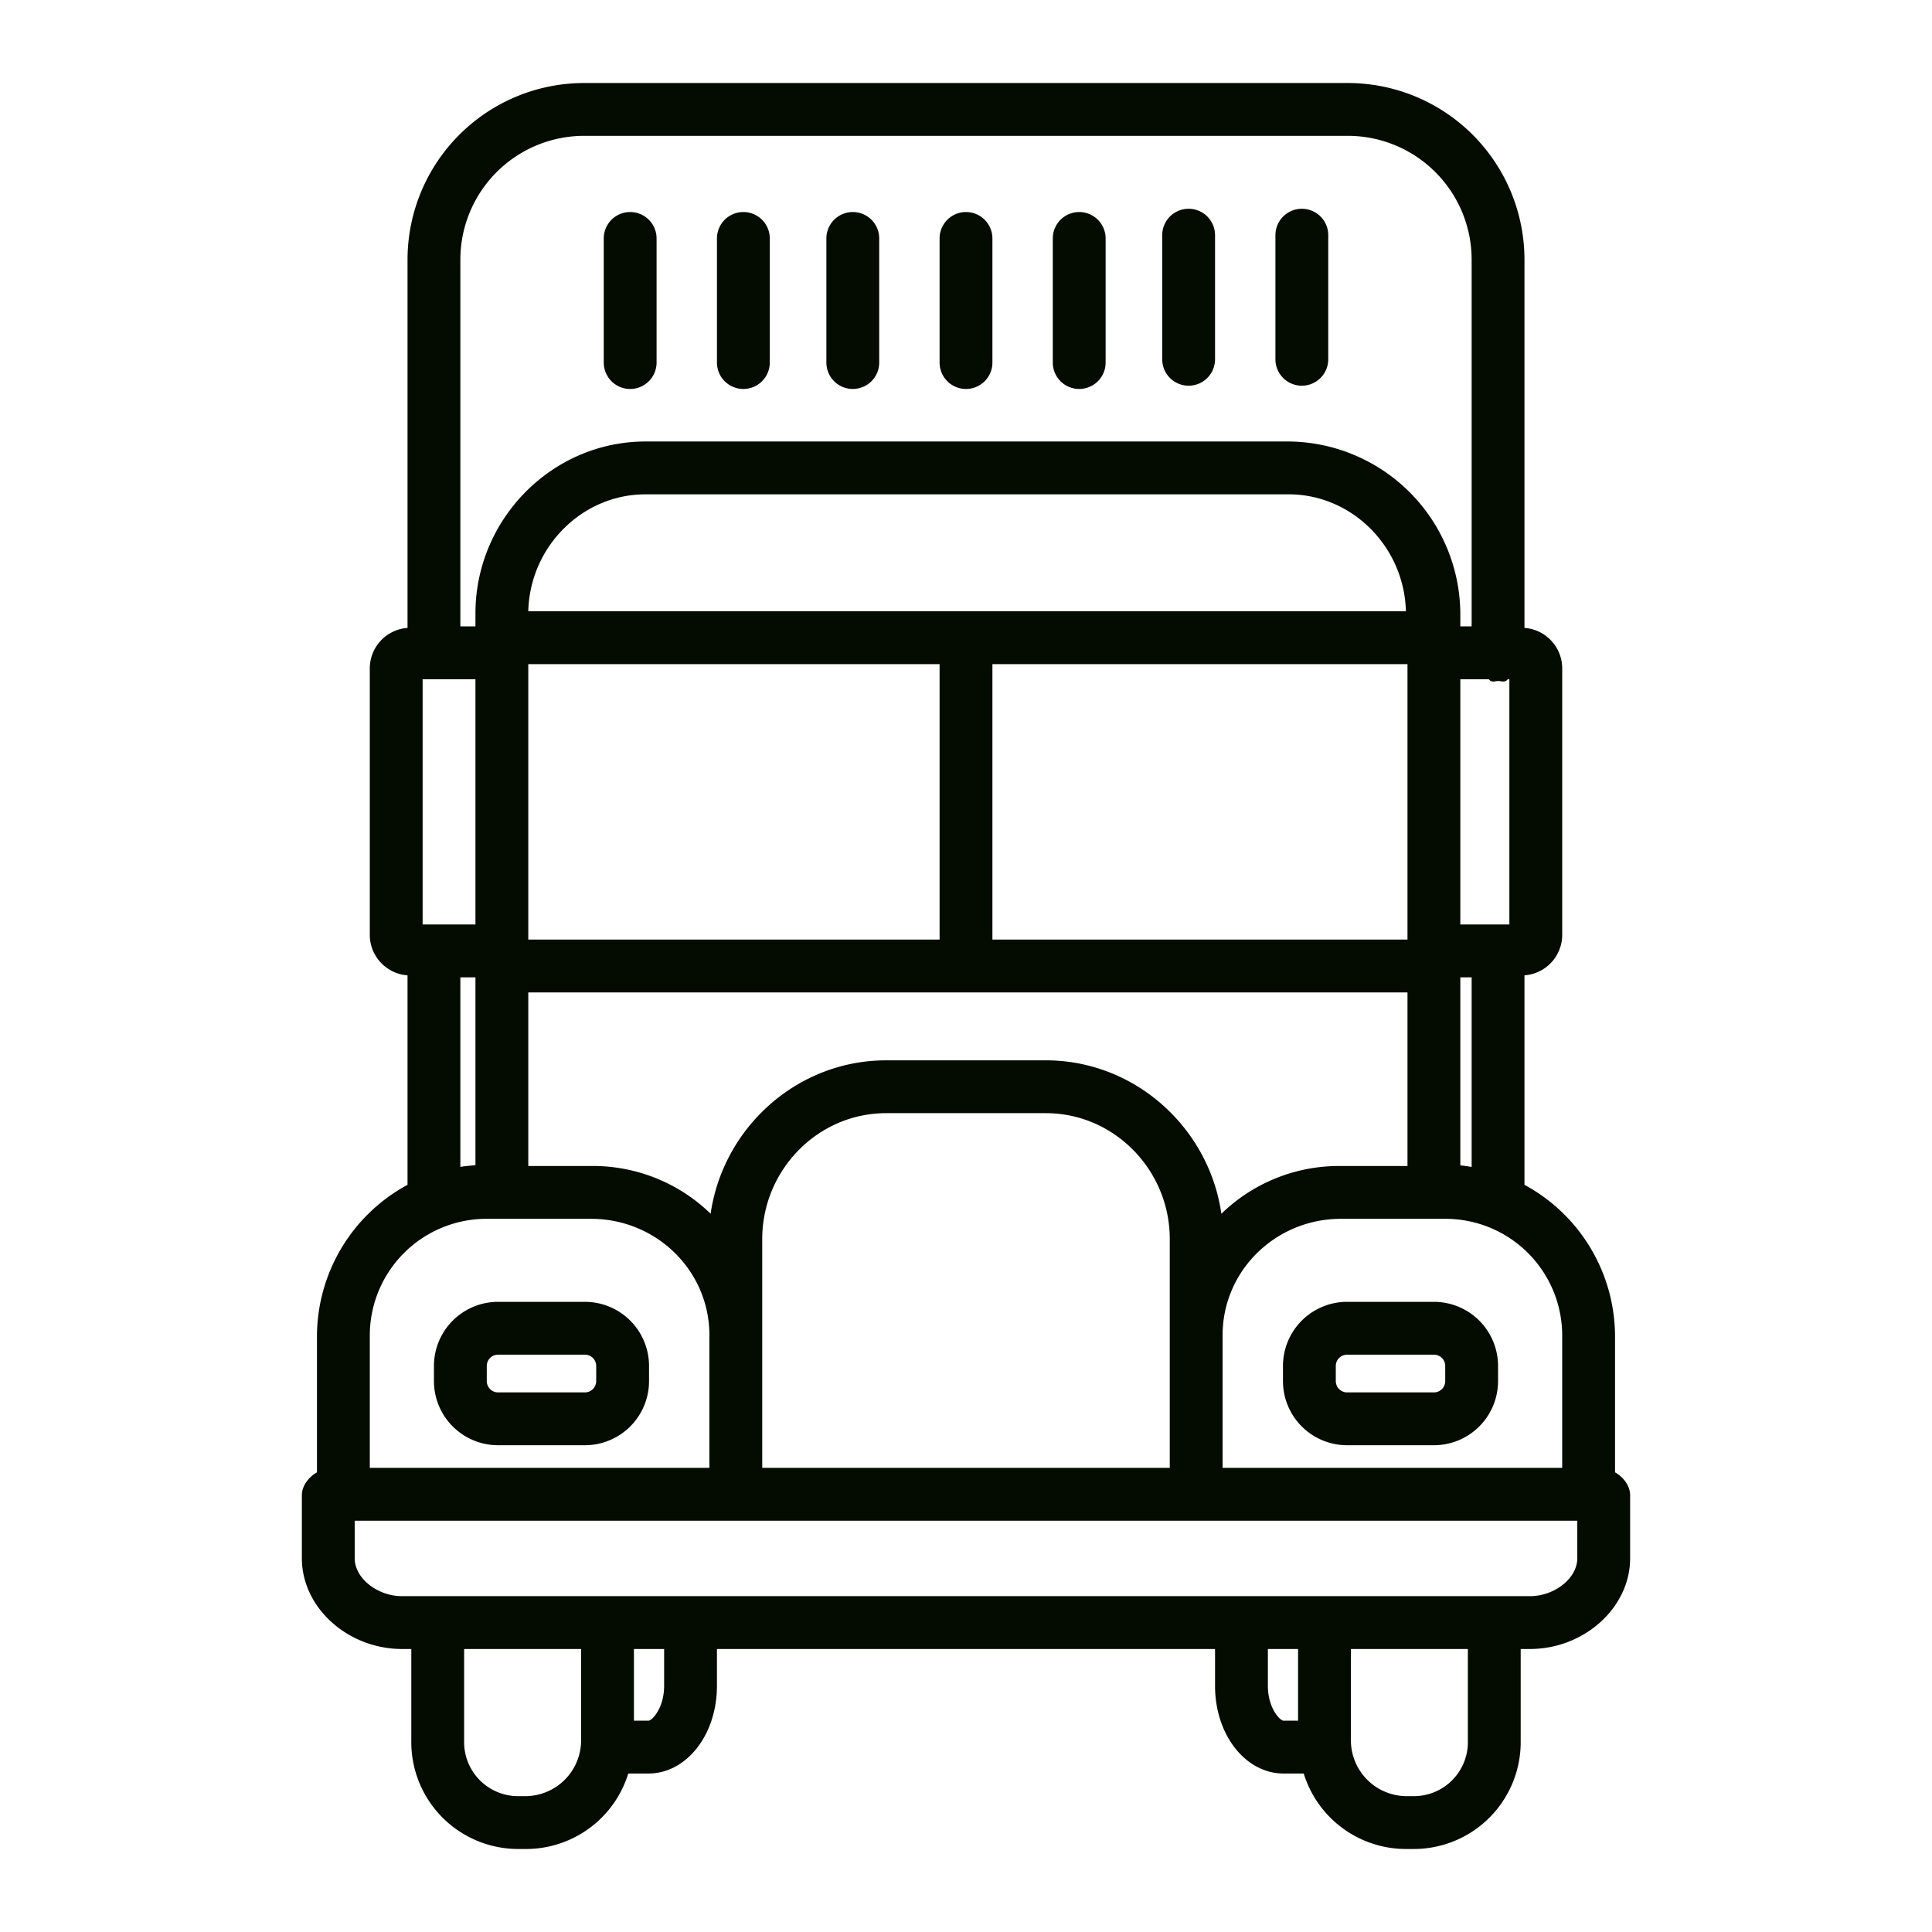 <?xml version="1.0" encoding="iso-8859-1"?>
<!-- Generator: Adobe Illustrator 16.0.0, SVG Export Plug-In . SVG Version: 6.00 Build 0)  -->
<!DOCTYPE svg PUBLIC "-//W3C//DTD SVG 1.1//EN" "http://www.w3.org/Graphics/SVG/1.1/DTD/svg11.dtd">

<svg xmlns="http://www.w3.org/2000/svg" fill="#040b00" id="Layer_1" data-name="Layer 1" viewBox="0 0 512 512" width="512" height="512">
<title>Delivery Truck</title><path d="M106.559,437H109v24.343A28.33,28.33,0,0,0,137.392,490h1.624A28.37,28.37,0,0,0,166.5,470h5.349c10,0,18.147-10.151,18.147-23.239V437H322v9.761C322,459.849,330.151,470,340.147,470H345.5a28.37,28.37,0,0,0,27.488,20h1.624A28.329,28.329,0,0,0,403,461.343V437h2.441C419.832,437,432,426.044,432,412.97V396.259c0-2.606-1.887-4.875-4-6.08V353.864a45.741,45.741,0,0,0-24-39.871V258.472a10.772,10.772,0,0,0,10-10.941V177.337A10.772,10.772,0,0,0,404,166.4V68.806A46.837,46.837,0,0,0,357.059,22H154.941A46.837,46.837,0,0,0,108,68.806V166.4a10.772,10.772,0,0,0-10,10.941v70.194a10.772,10.772,0,0,0,10,10.941v55.511a45.741,45.741,0,0,0-24,39.871v36.325c-2.113,1.205-4,3.474-4,6.08V412.97C80,426.044,92.168,437,106.559,437ZM154,461.343A14.818,14.818,0,0,1,139.016,476h-1.624A14.317,14.317,0,0,1,123,461.343V437h31Zm22-14.582c0,5.925-3.225,9.239-4.147,9.239H168V437h8ZM344,456h-3.853c-.922,0-4.147-3.314-4.147-9.239V437h8Zm45,5.343A14.317,14.317,0,0,1,374.608,476h-1.624A14.818,14.818,0,0,1,358,461.343V437h31Zm25-107.479V389H324V353.864c0-17.2,14.153-30.864,31.354-30.864h27.452A30.949,30.949,0,0,1,414,353.864ZM277.158,281H234.842c-23.643,0-43.255,17.9-46.516,40.653A44.743,44.743,0,0,0,156.647,309H140V263H373v46H355.354a44.747,44.747,0,0,0-31.679,12.658C320.419,298.9,300.8,281,277.158,281ZM310,328.355V389H202V328.355c0-18.2,14.646-33.355,32.842-33.355h42.316C295.355,295,310,310.159,310,328.355ZM256,162H140c.4-17,14.184-31,31.087-31H341.474c16.91,0,30.7,14,31.1,31Zm117,14v73H263V176Zm-124,0v73H140V176ZM387,308.84V259h3v50.259C389,309.074,388,308.937,387,308.84ZM394.542,180c.782,1,1.629.474,2.517.474s1.736.526,2.518-.474H400v65H387V180ZM122,68.806A32.821,32.821,0,0,1,154.941,36H357.059A32.821,32.821,0,0,1,390,68.806V166h-3v-3.463A45.88,45.88,0,0,0,341.474,117H171.088C146.217,117,126,137.66,126,162.537V166h-4ZM112,180h2.66c.094,0,.186.014.281.014s.187-.014.28-.014H126v65H112Zm14,79v49.786c-1,.1-3,.248-4,.463V259ZM98,353.854A30.94,30.94,0,0,1,129.194,323h27.453c17.2,0,31.353,13.653,31.353,30.854V389H98ZM94,403H418v9.97c0,5.263-6,10.03-12.559,10.03H106.559C100,423,94,418.233,94,412.97Z"/><path d="M357,345a17,17,0,0,0-17,17v4a17,17,0,0,0,17,17h23a17,17,0,0,0,17-17v-4a17,17,0,0,0-17-17Zm26,17v4a3,3,0,0,1-3,3H357a3,3,0,0,1-3-3v-4a3,3,0,0,1,3-3h23A3,3,0,0,1,383,362Z"/><path d="M155,345H132a17,17,0,0,0-17,17v4a17,17,0,0,0,17,17h23a17,17,0,0,0,17-17v-4A17,17,0,0,0,155,345Zm3,21a3,3,0,0,1-3,3H132a3,3,0,0,1-3-3v-4a3,3,0,0,1,3-3h23a3,3,0,0,1,3,3Z"/><path d="M167,103.08a7,7,0,0,0,7-7V63.191a7,7,0,0,0-14,0V96.08A7,7,0,0,0,167,103.08Z"/><path d="M197,103.08a7,7,0,0,0,7-7V63.191a7,7,0,0,0-14,0V96.08A7,7,0,0,0,197,103.08Z"/><path d="M226,103.08a7,7,0,0,0,7-7V63.191a7,7,0,0,0-14,0V96.08A7,7,0,0,0,226,103.08Z"/><path d="M256,103.08a7,7,0,0,0,7-7V63.191a7,7,0,0,0-14,0V96.08A7,7,0,0,0,256,103.08Z"/><path d="M286,103.08a7,7,0,0,0,7-7V63.191a7,7,0,0,0-14,0V96.08A7,7,0,0,0,286,103.08Z"/><path d="M315,102.214a7,7,0,0,0,7-7V62.327a7,7,0,0,0-14,0V95.214A7,7,0,0,0,315,102.214Z"/><path d="M345,102.214a7,7,0,0,0,7-7V62.327a7,7,0,0,0-14,0V95.214A7,7,0,0,0,345,102.214Z"/></svg>
